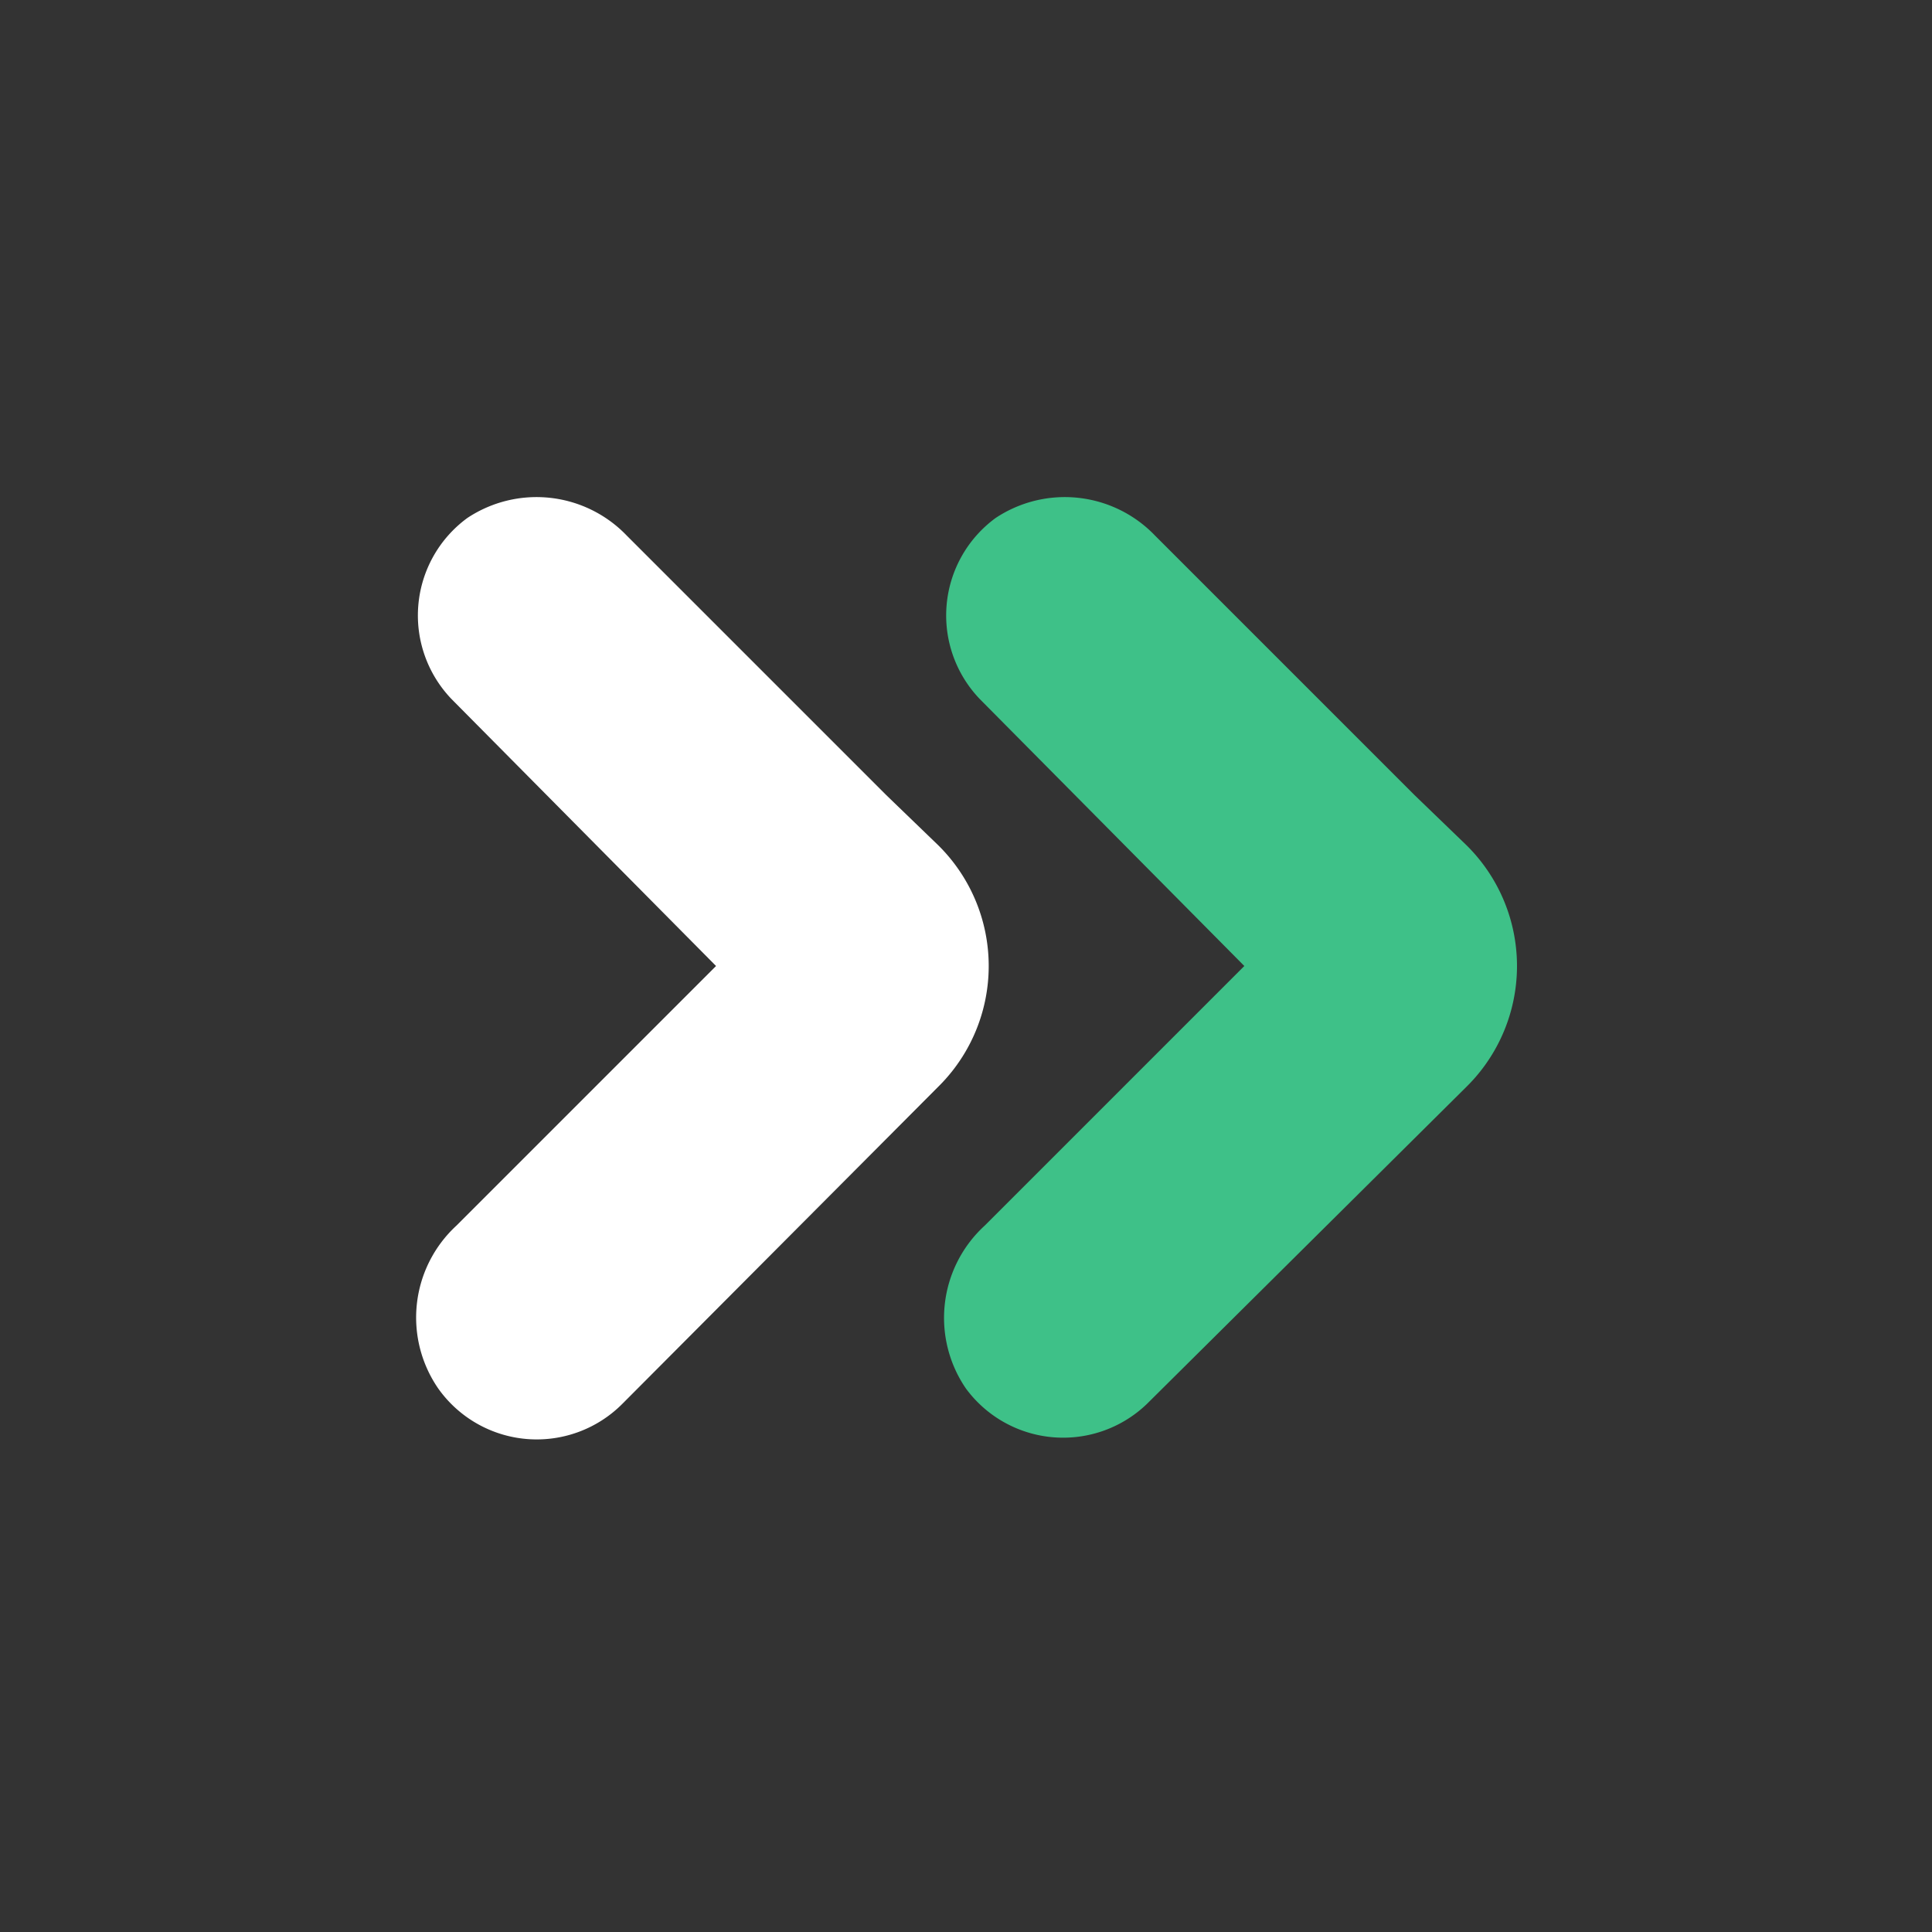 <svg xmlns="http://www.w3.org/2000/svg" viewBox="0 0 32 32"><rect x="0" y="0" width="32" height="32" fill="#333333" stroke="none"/><defs><style>.cls-1{fill:#fff;}.cls-2{fill:#3ec188;}</style></defs><g id="body"><path class="cls-1" d="M14.68,13.17l-4.3-4.3a2.07,2.07,0,0,0-2.64-.29,2,2,0,0,0-.26,3L11.86,16l-4.3,4.3A2.07,2.07,0,0,0,7.26,23a2,2,0,0,0,3.05.25L15.54,18a2.81,2.81,0,0,0,0-4Z"/><path class="cls-2" d="M23.43,13.17l-4.3-4.3a2.07,2.07,0,0,0-2.64-.29,2,2,0,0,0-.26,3L20.61,16l-4.3,4.3A2.07,2.07,0,0,0,16,23a2,2,0,0,0,3,.25L24.29,18a2.81,2.81,0,0,0,0-4Z"/></g></svg>